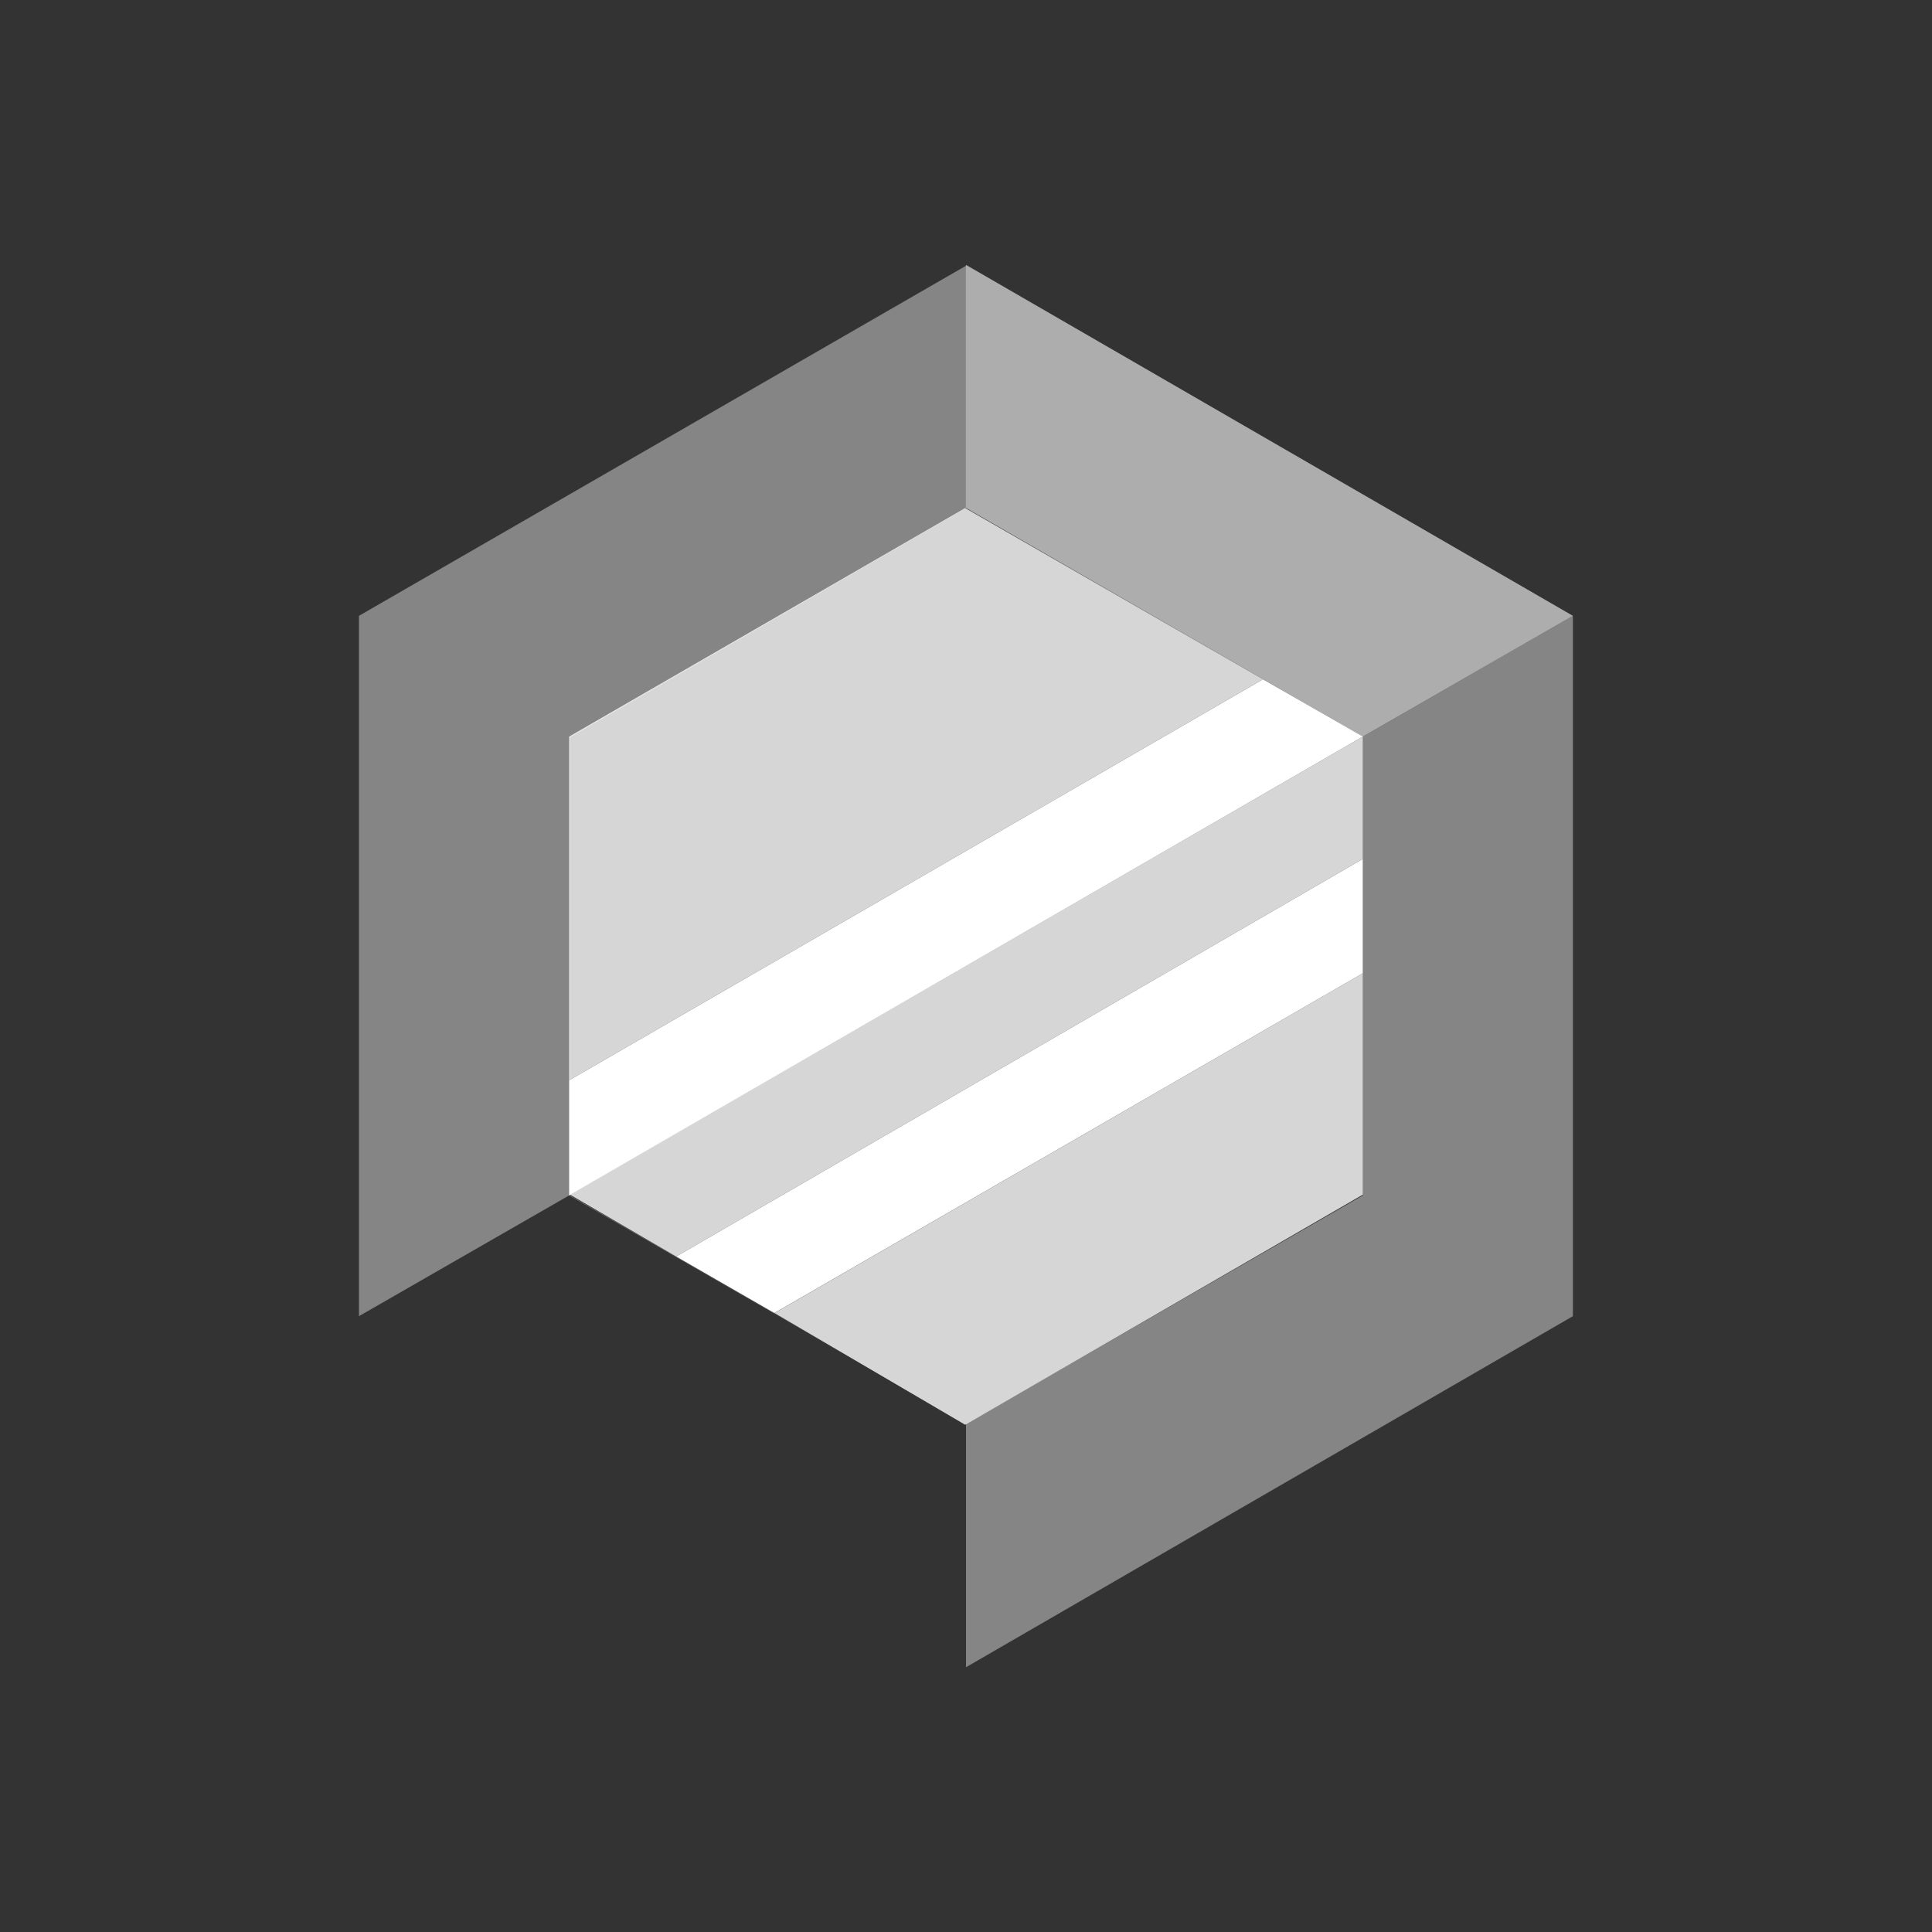 <svg xmlns="http://www.w3.org/2000/svg" width="24" height="24" viewBox="0 0 24 24" fill="none"><rect x="0" y="0" width="24" height="24" fill="#333333" stroke="none"/><path fill="white" opacity="0.4" d="M 12 3.301 L 4.459 7.65 L 4.459 16.35 L 7.07 14.85 L 12 17.689 L 7.08 14.85 L 7.08 9.16 L 12 6.311 L 12 3.301 z M 12 6.311 L 16.93 9.16 L 16.93 14.85 L 12 17.689 L 12 20.711 L 19.539 16.35 L 19.539 7.65 L 16.93 9.15 L 12 6.311 z"/><path fill="white" opacity="0.8" d="M 11.99 6.311 L 7.07 9.15 L 7.07 13.42 L 15.689 8.439 L 11.99 6.311 z M 16.93 9.15 L 7.08 14.84 L 8.4 15.609 L 16.93 10.67 L 16.93 9.15 z M 16.93 12.09 L 9.621 16.311 L 11.99 17.699 L 16.93 14.84 L 16.93 12.09 z"/><path fill="white" opacity="0.6" d="m 11.999,3.29 v 3.02 l 4.93,2.84 2.61,-1.5 z"/><path fill="white" d="M 15.689 8.439 L 7.07 13.42 L 7.07 14.85 L 16.93 9.15 L 15.689 8.439 z M 16.93 10.67 L 8.4 15.609 L 9.619 16.311 L 16.93 12.09 L 16.93 10.67 z"/></svg>